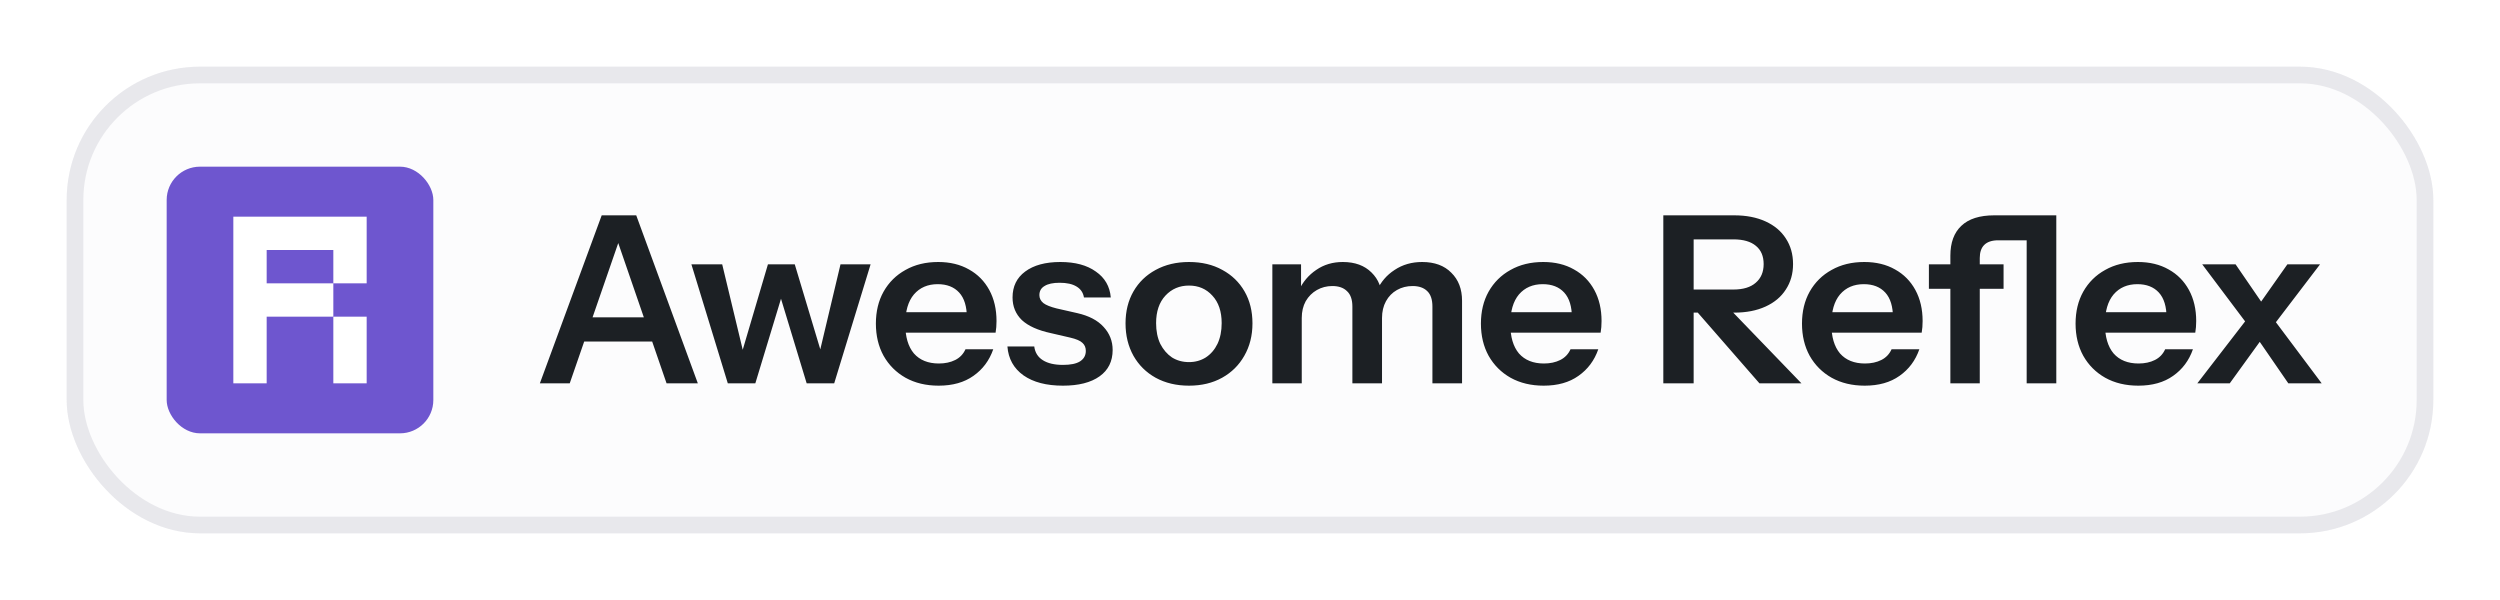 <svg width="150" height="36" viewBox="0 0 150 36" fill="none" xmlns="http://www.w3.org/2000/svg">
<g filter="url(#filter0_d_10442_4563)">
<rect x="4" y="2" width="142" height="28" rx="8" fill="#FCFCFD"/>
<rect x="4.5" y="2.5" width="141" height="27" rx="7.5" stroke="#E8E8EC"/>
<rect x="10" y="8" width="16" height="16" rx="2" fill="#6E56CF"/>
<path d="M20 17V21H22V17H20Z" fill="white"/>
<path d="M14 11V21H16V17H20V15H16V13H20V15H22V11H14Z" fill="white"/>
<path d="M32.392 21L36.102 10.92H37.67L34.184 21H32.392ZM39.994 21L36.522 10.92H38.174L41.87 21H39.994ZM34.31 17.038H39.826V18.494H34.31V17.038ZM43.668 21L41.484 13.86H43.332L44.62 19.222H44.494L46.076 13.86H47.686L49.296 19.222H49.156L50.43 13.86H52.236L50.052 21H48.4L46.79 15.694H46.93L45.32 21H43.668ZM56.319 21.14C55.563 21.14 54.9 20.981 54.331 20.664C53.771 20.347 53.332 19.908 53.015 19.348C52.707 18.788 52.553 18.144 52.553 17.416C52.553 16.688 52.707 16.049 53.015 15.498C53.332 14.938 53.771 14.504 54.331 14.196C54.891 13.879 55.544 13.72 56.291 13.72C57 13.72 57.616 13.869 58.139 14.168C58.661 14.457 59.067 14.868 59.357 15.4C59.646 15.932 59.791 16.553 59.791 17.262C59.791 17.393 59.786 17.514 59.777 17.626C59.767 17.738 59.753 17.85 59.735 17.962H53.645V16.73H58.377L58.013 17.066C58.013 16.394 57.859 15.89 57.551 15.554C57.243 15.218 56.813 15.05 56.263 15.05C55.665 15.05 55.189 15.255 54.835 15.666C54.489 16.077 54.317 16.669 54.317 17.444C54.317 18.209 54.489 18.797 54.835 19.208C55.189 19.609 55.689 19.81 56.333 19.81C56.706 19.81 57.033 19.74 57.313 19.6C57.593 19.46 57.798 19.245 57.929 18.956H59.595C59.361 19.628 58.965 20.16 58.405 20.552C57.854 20.944 57.159 21.14 56.319 21.14ZM63.777 21.14C62.788 21.14 61.999 20.935 61.411 20.524C60.823 20.104 60.501 19.525 60.445 18.788H62.055C62.102 19.152 62.274 19.427 62.573 19.614C62.871 19.801 63.273 19.894 63.777 19.894C64.234 19.894 64.575 19.824 64.799 19.684C65.032 19.535 65.149 19.325 65.149 19.054C65.149 18.858 65.084 18.699 64.953 18.578C64.822 18.447 64.575 18.34 64.211 18.256L63.063 17.99C62.279 17.822 61.696 17.561 61.313 17.206C60.94 16.842 60.753 16.389 60.753 15.848C60.753 15.185 61.005 14.667 61.509 14.294C62.022 13.911 62.727 13.72 63.623 13.72C64.51 13.72 65.219 13.911 65.751 14.294C66.292 14.667 66.591 15.185 66.647 15.848H65.037C64.99 15.559 64.841 15.339 64.589 15.19C64.346 15.041 64.01 14.966 63.581 14.966C63.179 14.966 62.876 15.031 62.671 15.162C62.465 15.283 62.363 15.465 62.363 15.708C62.363 15.895 62.442 16.053 62.601 16.184C62.76 16.305 63.026 16.413 63.399 16.506L64.631 16.786C65.331 16.945 65.858 17.22 66.213 17.612C66.577 18.004 66.759 18.466 66.759 18.998C66.759 19.679 66.498 20.207 65.975 20.58C65.452 20.953 64.719 21.14 63.777 21.14ZM71.34 21.14C70.584 21.14 69.917 20.981 69.338 20.664C68.769 20.347 68.326 19.908 68.008 19.348C67.691 18.779 67.532 18.13 67.532 17.402C67.532 16.674 67.691 16.035 68.008 15.484C68.326 14.933 68.769 14.504 69.338 14.196C69.917 13.879 70.584 13.72 71.34 13.72C72.106 13.72 72.773 13.879 73.342 14.196C73.912 14.504 74.355 14.933 74.672 15.484C74.99 16.035 75.148 16.674 75.148 17.402C75.148 18.13 74.985 18.779 74.658 19.348C74.341 19.908 73.898 20.347 73.328 20.664C72.759 20.981 72.096 21.14 71.34 21.14ZM71.34 19.726C71.714 19.726 72.05 19.633 72.348 19.446C72.647 19.25 72.88 18.979 73.048 18.634C73.216 18.279 73.3 17.864 73.3 17.388C73.3 16.688 73.114 16.137 72.74 15.736C72.376 15.335 71.91 15.134 71.34 15.134C70.771 15.134 70.3 15.335 69.926 15.736C69.553 16.137 69.366 16.688 69.366 17.388C69.366 17.864 69.45 18.279 69.618 18.634C69.796 18.979 70.029 19.25 70.318 19.446C70.617 19.633 70.958 19.726 71.34 19.726ZM76.341 21V13.86H78.063V15.54H78.105V21H76.341ZM81.143 21V16.394C81.143 15.974 81.035 15.666 80.821 15.47C80.615 15.265 80.321 15.162 79.939 15.162C79.603 15.162 79.295 15.241 79.015 15.4C78.735 15.559 78.511 15.783 78.343 16.072C78.184 16.361 78.105 16.697 78.105 17.08L77.923 15.442C78.165 14.919 78.515 14.504 78.973 14.196C79.43 13.879 79.962 13.72 80.569 13.72C81.297 13.72 81.871 13.93 82.291 14.35C82.711 14.761 82.921 15.293 82.921 15.946V21H81.143ZM85.945 21V16.394C85.945 15.974 85.842 15.666 85.637 15.47C85.431 15.265 85.137 15.162 84.755 15.162C84.409 15.162 84.097 15.241 83.817 15.4C83.537 15.559 83.317 15.783 83.159 16.072C83 16.361 82.921 16.697 82.921 17.08L82.613 15.442C82.846 14.919 83.201 14.504 83.677 14.196C84.153 13.879 84.703 13.72 85.329 13.72C86.075 13.72 86.659 13.935 87.079 14.364C87.508 14.784 87.723 15.344 87.723 16.044V21H85.945ZM92.621 21.14C91.865 21.14 91.203 20.981 90.633 20.664C90.073 20.347 89.635 19.908 89.317 19.348C89.009 18.788 88.855 18.144 88.855 17.416C88.855 16.688 89.009 16.049 89.317 15.498C89.635 14.938 90.073 14.504 90.633 14.196C91.193 13.879 91.847 13.72 92.593 13.72C93.303 13.72 93.919 13.869 94.441 14.168C94.964 14.457 95.37 14.868 95.659 15.4C95.949 15.932 96.093 16.553 96.093 17.262C96.093 17.393 96.089 17.514 96.079 17.626C96.07 17.738 96.056 17.85 96.037 17.962H89.947V16.73H94.679L94.315 17.066C94.315 16.394 94.161 15.89 93.853 15.554C93.545 15.218 93.116 15.05 92.565 15.05C91.968 15.05 91.492 15.255 91.137 15.666C90.792 16.077 90.619 16.669 90.619 17.444C90.619 18.209 90.792 18.797 91.137 19.208C91.492 19.609 91.991 19.81 92.635 19.81C93.009 19.81 93.335 19.74 93.615 19.6C93.895 19.46 94.101 19.245 94.231 18.956H95.897C95.664 19.628 95.267 20.16 94.707 20.552C94.157 20.944 93.461 21.14 92.621 21.14ZM99.799 21V10.92H104.055C104.773 10.92 105.399 11.041 105.931 11.284C106.463 11.527 106.869 11.867 107.149 12.306C107.438 12.745 107.583 13.258 107.583 13.846C107.583 14.425 107.438 14.933 107.149 15.372C106.869 15.811 106.463 16.151 105.931 16.394C105.399 16.637 104.773 16.758 104.055 16.758H101.227V15.372H103.999C104.587 15.372 105.035 15.237 105.343 14.966C105.66 14.695 105.819 14.322 105.819 13.846C105.819 13.37 105.665 13.006 105.357 12.754C105.049 12.493 104.596 12.362 103.999 12.362H101.619V21H99.799ZM105.567 21L101.073 15.848H103.117L108.087 21H105.567ZM111.885 21.14C111.129 21.14 110.466 20.981 109.897 20.664C109.337 20.347 108.898 19.908 108.581 19.348C108.273 18.788 108.119 18.144 108.119 17.416C108.119 16.688 108.273 16.049 108.581 15.498C108.898 14.938 109.337 14.504 109.897 14.196C110.457 13.879 111.11 13.72 111.857 13.72C112.566 13.72 113.182 13.869 113.705 14.168C114.227 14.457 114.633 14.868 114.923 15.4C115.212 15.932 115.357 16.553 115.357 17.262C115.357 17.393 115.352 17.514 115.343 17.626C115.333 17.738 115.319 17.85 115.301 17.962H109.211V16.73H113.943L113.579 17.066C113.579 16.394 113.425 15.89 113.117 15.554C112.809 15.218 112.379 15.05 111.829 15.05C111.231 15.05 110.755 15.255 110.401 15.666C110.055 16.077 109.883 16.669 109.883 17.444C109.883 18.209 110.055 18.797 110.401 19.208C110.755 19.609 111.255 19.81 111.899 19.81C112.272 19.81 112.599 19.74 112.879 19.6C113.159 19.46 113.364 19.245 113.495 18.956H115.161C114.927 19.628 114.531 20.16 113.971 20.552C113.42 20.944 112.725 21.14 111.885 21.14ZM117.022 21V13.342C117.022 12.558 117.242 11.961 117.68 11.55C118.119 11.13 118.777 10.92 119.654 10.92H122.496V12.418H119.892C119.519 12.418 119.239 12.511 119.052 12.698C118.875 12.875 118.786 13.137 118.786 13.482V21H117.022ZM115.734 15.33V13.86H120.214V15.33H115.734ZM121.6 21V10.92H123.378V21H121.6ZM128.3 21.14C127.544 21.14 126.881 20.981 126.312 20.664C125.752 20.347 125.313 19.908 124.996 19.348C124.688 18.788 124.534 18.144 124.534 17.416C124.534 16.688 124.688 16.049 124.996 15.498C125.313 14.938 125.752 14.504 126.312 14.196C126.872 13.879 127.525 13.72 128.272 13.72C128.981 13.72 129.597 13.869 130.12 14.168C130.642 14.457 131.048 14.868 131.338 15.4C131.627 15.932 131.772 16.553 131.772 17.262C131.772 17.393 131.767 17.514 131.758 17.626C131.748 17.738 131.734 17.85 131.716 17.962H125.626V16.73H130.358L129.994 17.066C129.994 16.394 129.84 15.89 129.532 15.554C129.224 15.218 128.794 15.05 128.244 15.05C127.646 15.05 127.17 15.255 126.816 15.666C126.47 16.077 126.298 16.669 126.298 17.444C126.298 18.209 126.47 18.797 126.816 19.208C127.17 19.609 127.67 19.81 128.314 19.81C128.687 19.81 129.014 19.74 129.294 19.6C129.574 19.46 129.779 19.245 129.91 18.956H131.576C131.342 19.628 130.946 20.16 130.386 20.552C129.835 20.944 129.14 21.14 128.3 21.14ZM137.299 21L135.101 17.808L132.133 13.86H134.135L136.123 16.758L139.301 21H137.299ZM135.241 16.702L137.243 13.86H139.203L136.095 17.934L135.241 16.702ZM135.941 18.018L133.785 21H131.839L135.101 16.772L135.941 18.018Z" fill="#1C2024"/>
</g>
<defs>
<filter id="filter0_d_10442_4563" x="0" y="0" width="150" height="36" filterUnits="userSpaceOnUse" color-interpolation-filters="sRGB">
<feFlood flood-opacity="0" result="BackgroundImageFix"/>
<feColorMatrix in="SourceAlpha" type="matrix" values="0 0 0 0 0 0 0 0 0 0 0 0 0 0 0 0 0 0 127 0" result="hardAlpha"/>
<feOffset dy="2"/>
<feGaussianBlur stdDeviation="2"/>
<feComposite in2="hardAlpha" operator="out"/>
<feColorMatrix type="matrix" values="0 0 0 0 0.11 0 0 0 0 0.125 0 0 0 0 0.141 0 0 0 0.05 0"/>
<feBlend mode="normal" in2="BackgroundImageFix" result="effect1_dropShadow_10442_4563"/>
<feBlend mode="normal" in="SourceGraphic" in2="effect1_dropShadow_10442_4563" result="shape"/>
</filter>
</defs>
</svg>
